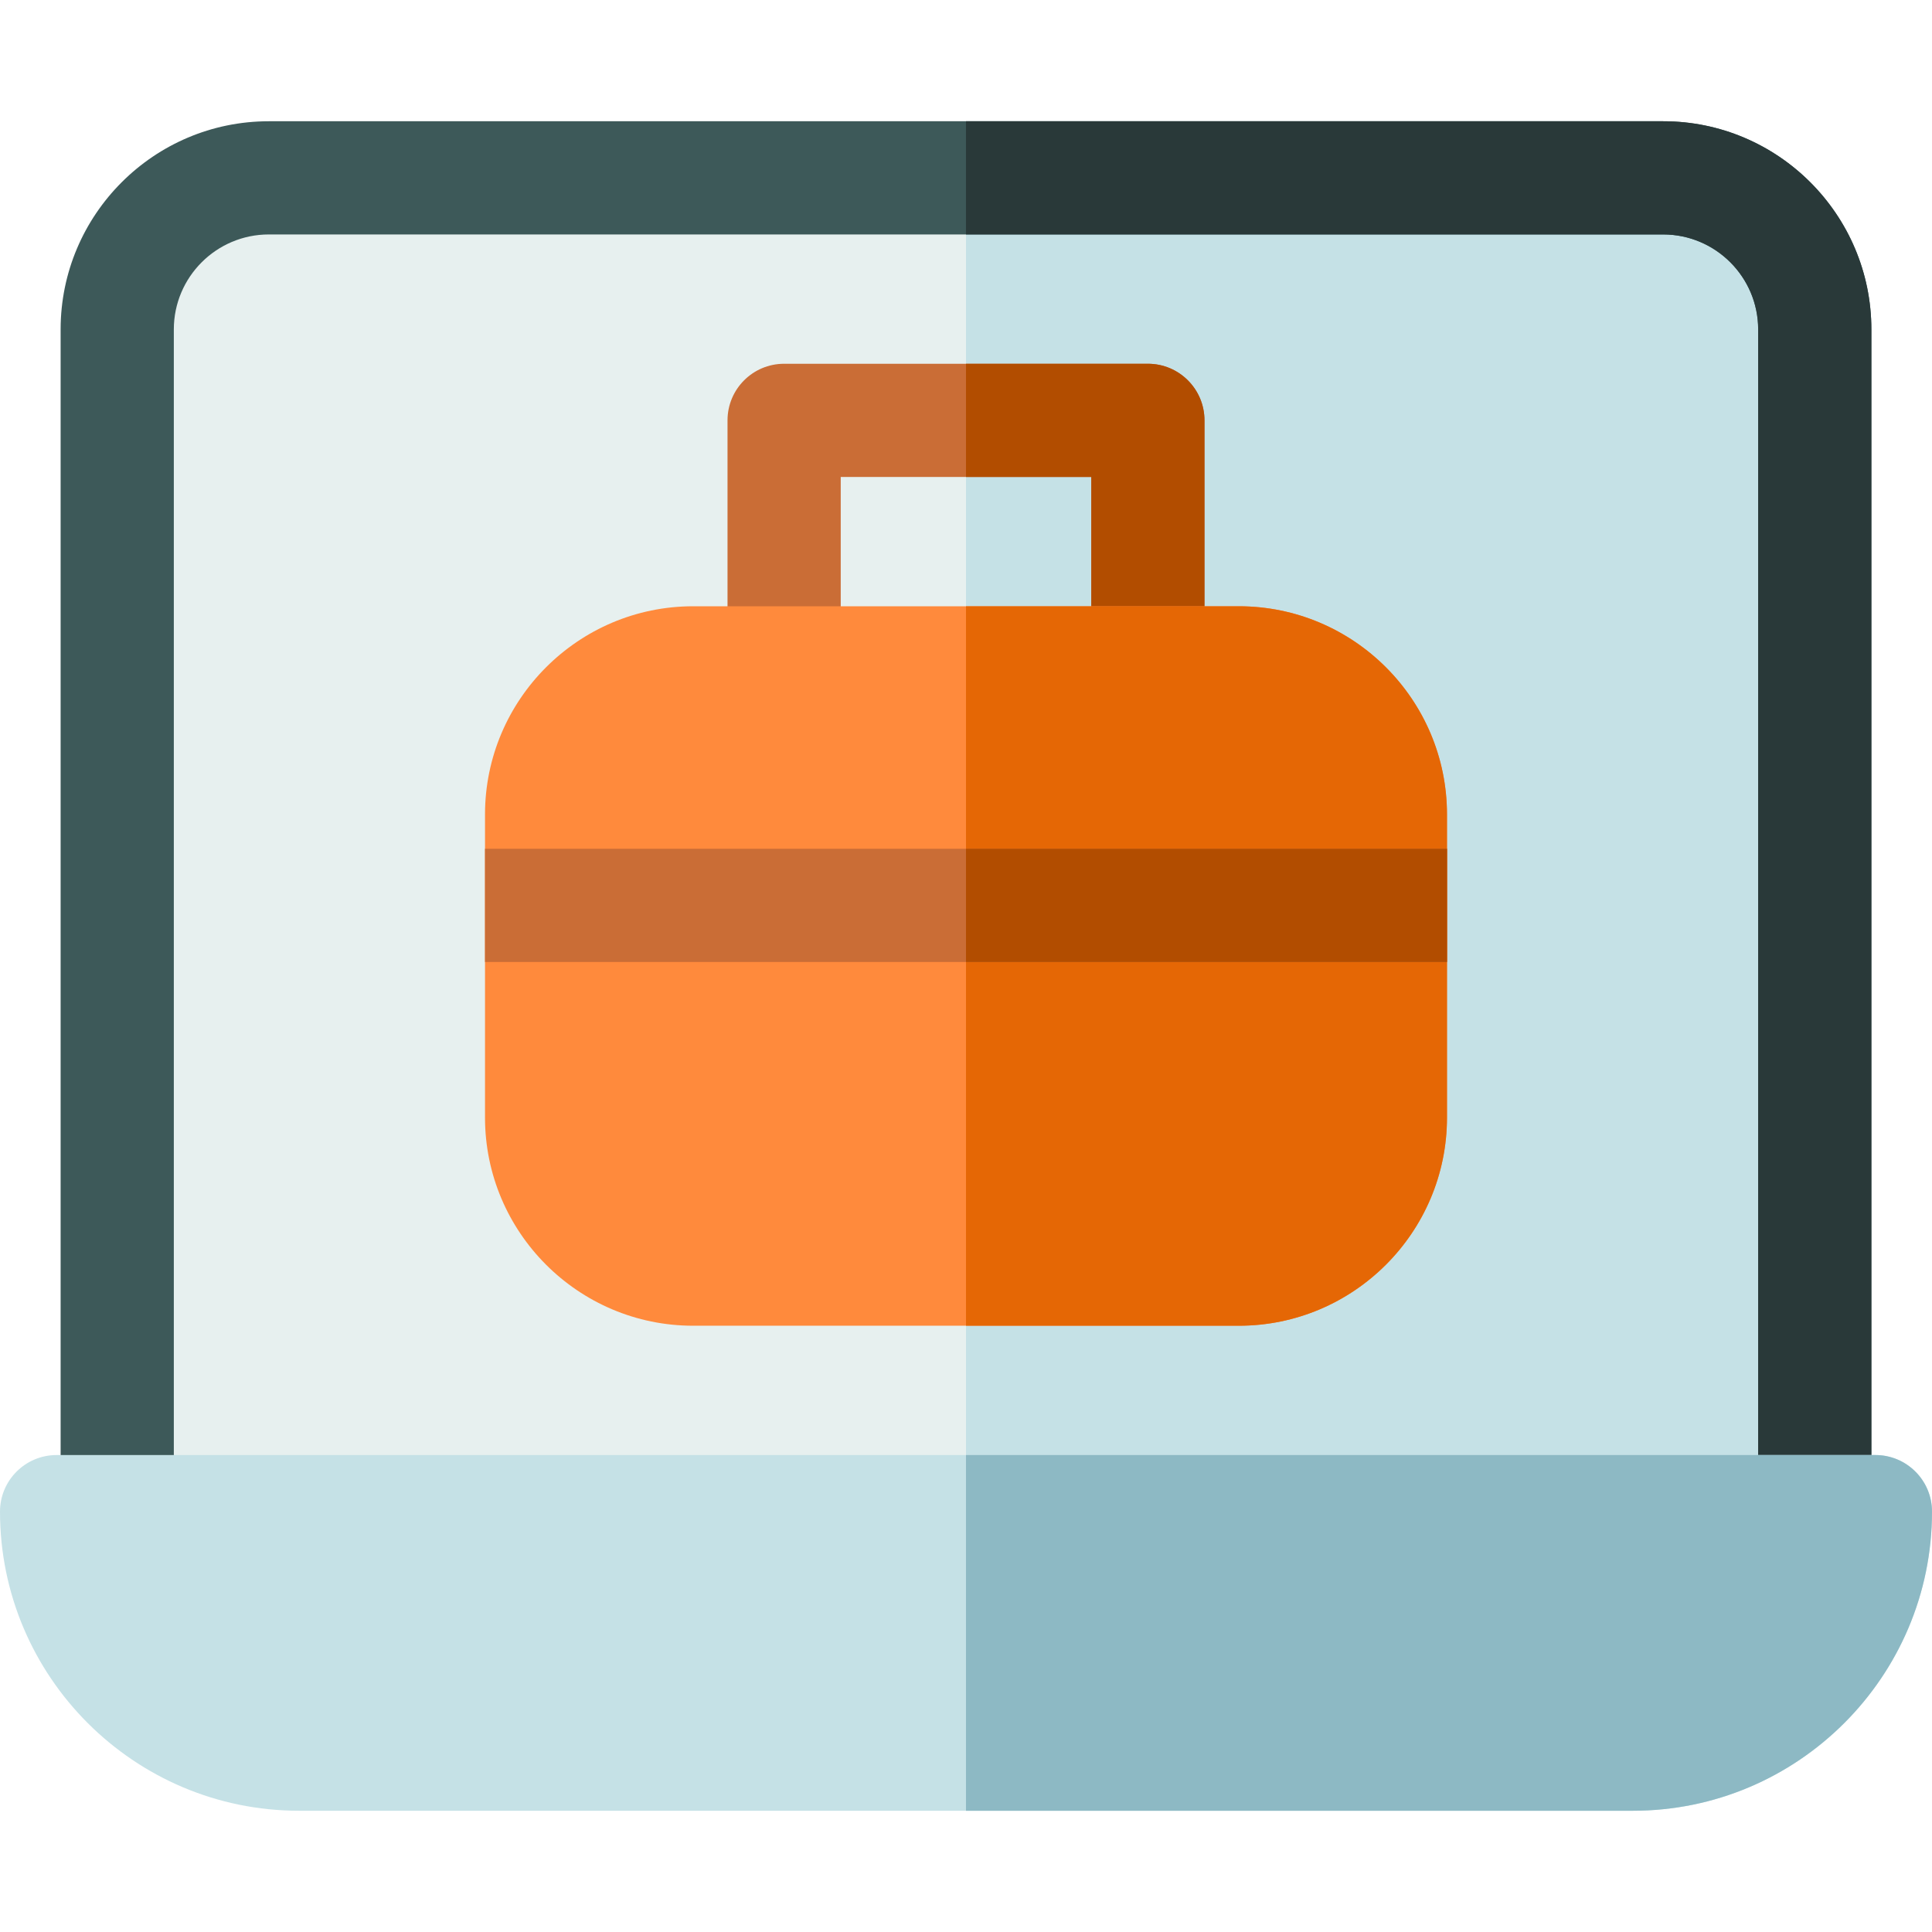 <svg id="Capa_1" enable-background="new 0 0 512 512" height="512" viewBox="0 0 512 512" width="512" xmlns="http://www.w3.org/2000/svg"><path d="m440.767 47.133h-369.534c-22.092 0-40.167 18.076-40.167 40.168v313.299h449.866v-313.299c.001-22.092-18.073-40.168-40.165-40.168z" fill="#e7f0ef"/><path d="m480.933 87.301c0-22.092-18.073-40.168-40.166-40.168h-184.769v353.467h224.935z" fill="#c5e1e6"/><path d="m480.933 415.6c-8.284 0-15-6.716-15-15v-313.299c0-13.878-11.29-25.168-25.166-25.168h-369.534c-13.877 0-25.167 11.29-25.167 25.168v313.299c0 8.284-6.716 15-15 15s-15-6.716-15-15v-313.299c0-30.42 24.748-55.168 55.167-55.168h369.533c30.419 0 55.166 24.748 55.166 55.168v313.299c.001 8.284-6.715 15-14.999 15z" fill="#3d5959"/><path d="m440.767 32.133h-184.769v30h184.769c13.876 0 25.166 11.29 25.166 25.168v313.299c0 8.284 6.716 15 15 15s15-6.716 15-15v-313.299c0-30.42-24.748-55.168-55.166-55.168z" fill="#293939"/><path d="m304.199 190.666c-8.284 0-15-6.716-15-15v-49.265h-66.399v49.265c0 8.284-6.716 15-15 15s-15-6.716-15-15v-64.265c0-8.285 6.716-15 15-15h96.399c8.284 0 15 6.715 15 15v64.265c0 8.284-6.716 15-15 15z" fill="#ca6d36"/><path d="m289.198 175.667c0 8.284 6.716 15 15 15s15-6.716 15-15v-64.267c0-8.284-6.716-15-15-15h-48.198v30h33.198z" fill="#b24d00"/><path d="m328.3 160.666h-144.601c-30.418 0-55.166 24.748-55.166 55.168v80.332c0 30.42 24.748 55.168 55.166 55.168h144.601c30.419 0 55.166-24.748 55.166-55.168v-80.332c0-30.42-24.747-55.168-55.166-55.168z" fill="#ff8a3c"/><path d="m328.3 160.667h-72.3v190.666h72.3c30.419 0 55.166-24.747 55.166-55.166v-80.334c0-30.419-24.747-55.166-55.166-55.166z" fill="#e56705"/><path d="m497 385.6h-482c-8.284 0-15 6.716-15 15 0 43.708 35.559 79.268 79.267 79.268h353.468c43.707 0 79.266-35.56 79.266-79.268-.001-8.285-6.717-15-15.001-15z" fill="#c5e1e6"/><path d="m497 385.6h-241.002v94.268h176.736c43.707 0 79.266-35.56 79.266-79.268 0-8.285-6.716-15-15-15z" fill="#8db9c4"/><path d="m128.533 224.934h254.933v30h-254.933z" fill="#ca6d36"/><path d="m256 224.934h127.466v30h-127.466z" fill="#b24d00"/></svg>